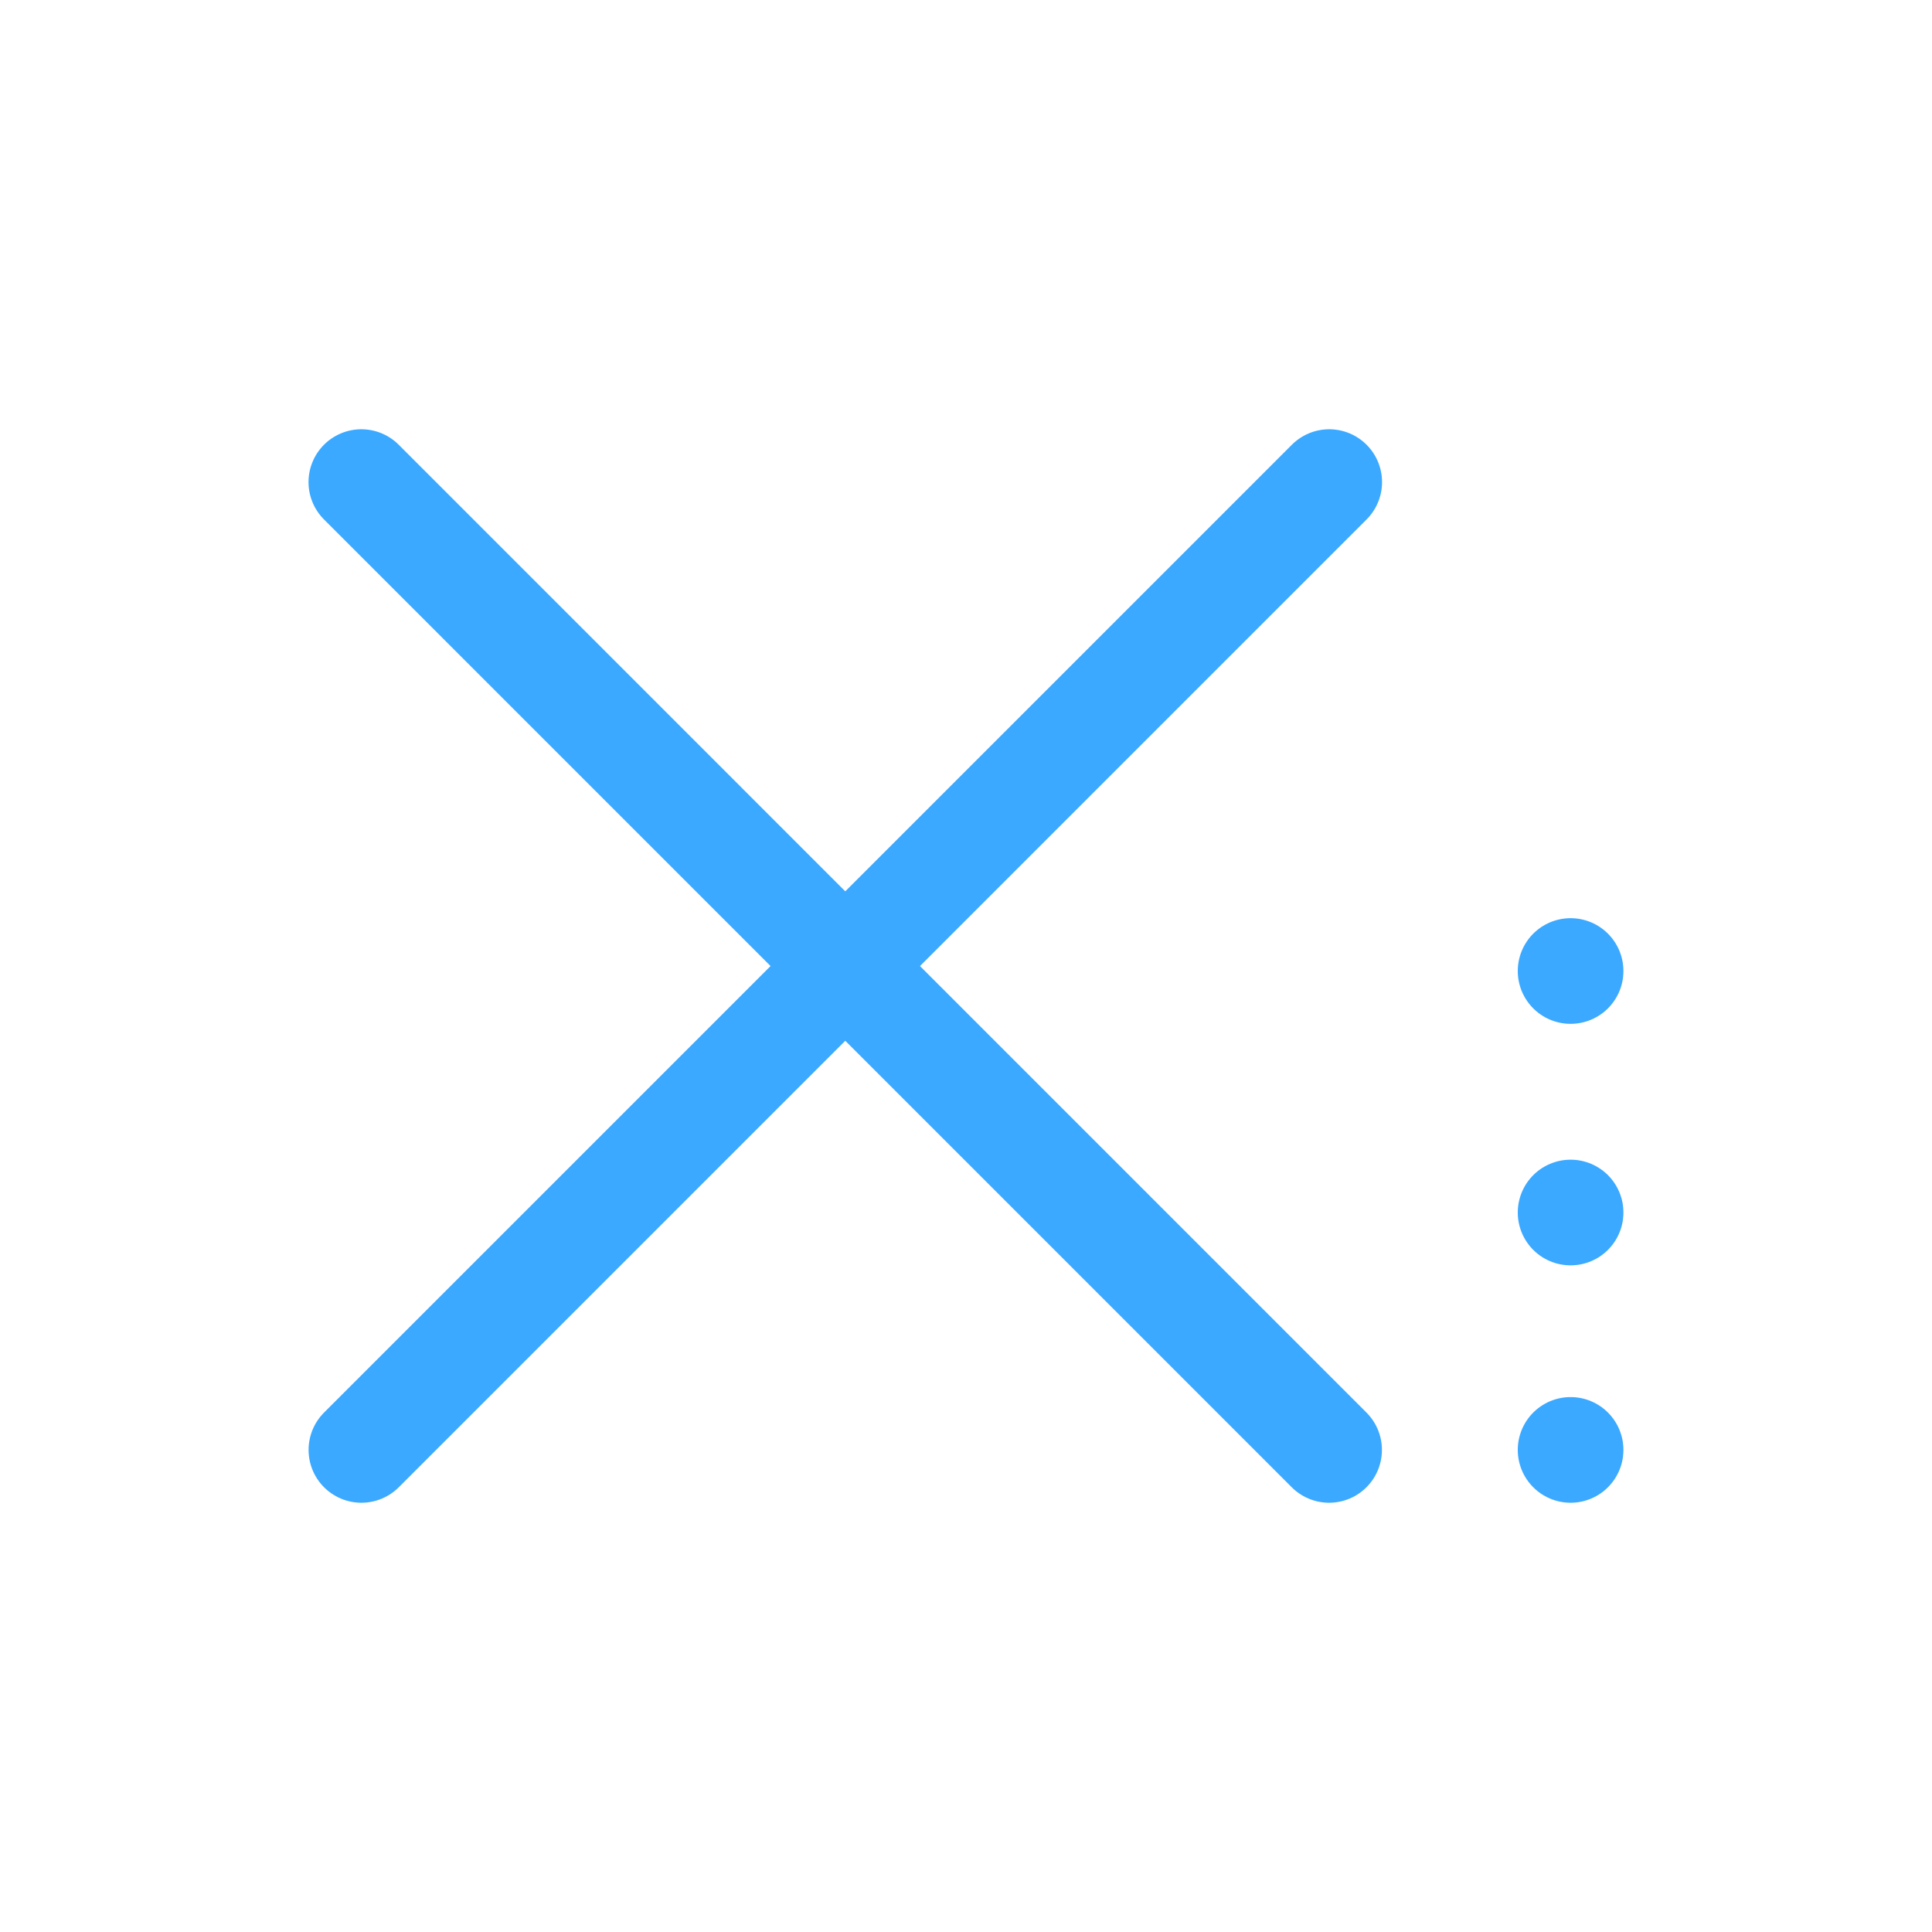 <?xml version="1.0" encoding="utf-8"?>
<!-- Generator: Adobe Illustrator 17.0.0, SVG Export Plug-In . SVG Version: 6.00 Build 0)  -->
<!DOCTYPE svg PUBLIC "-//W3C//DTD SVG 1.1//EN" "http://www.w3.org/Graphics/SVG/1.1/DTD/svg11.dtd">
<svg version="1.1" id="Ebene_1" xmlns="http://www.w3.org/2000/svg" xmlns:xlink="http://www.w3.org/1999/xlink" x="0px" y="0px"
	 width="32px" height="32px" viewBox="0 0 32 32" enable-background="new 0 0 32 32" xml:space="preserve">
<g>
	
		<line fill="none" stroke="#3aa9ff" stroke-width="1.75" stroke-linecap="round" stroke-linejoin="round" stroke-miterlimit="10" x1="5.985" y1="7.985" x2="22.014" y2="24.015"/>
	
		<line fill="none" stroke="#3aa9ff" stroke-width="1.75" stroke-linecap="round" stroke-linejoin="round" stroke-miterlimit="10" x1="22.016" y1="7.985" x2="5.986" y2="24.015"/>
</g>
<line fill="none" stroke="#3aa9ff" stroke-width="1.75" stroke-linecap="round" stroke-linejoin="round" stroke-miterlimit="10" x1="26.014" y1="24.015" x2="26.014" y2="24.015"/>
<line fill="none" stroke="#3aa9ff" stroke-width="1.75" stroke-linecap="round" stroke-linejoin="round" stroke-miterlimit="10" x1="26.014" y1="20.083" x2="26.014" y2="20.083"/>
<line fill="none" stroke="#3aa9ff" stroke-width="1.75" stroke-linecap="round" stroke-linejoin="round" stroke-miterlimit="10" x1="26.014" y1="16.083" x2="26.014" y2="16.083"/>
</svg>
